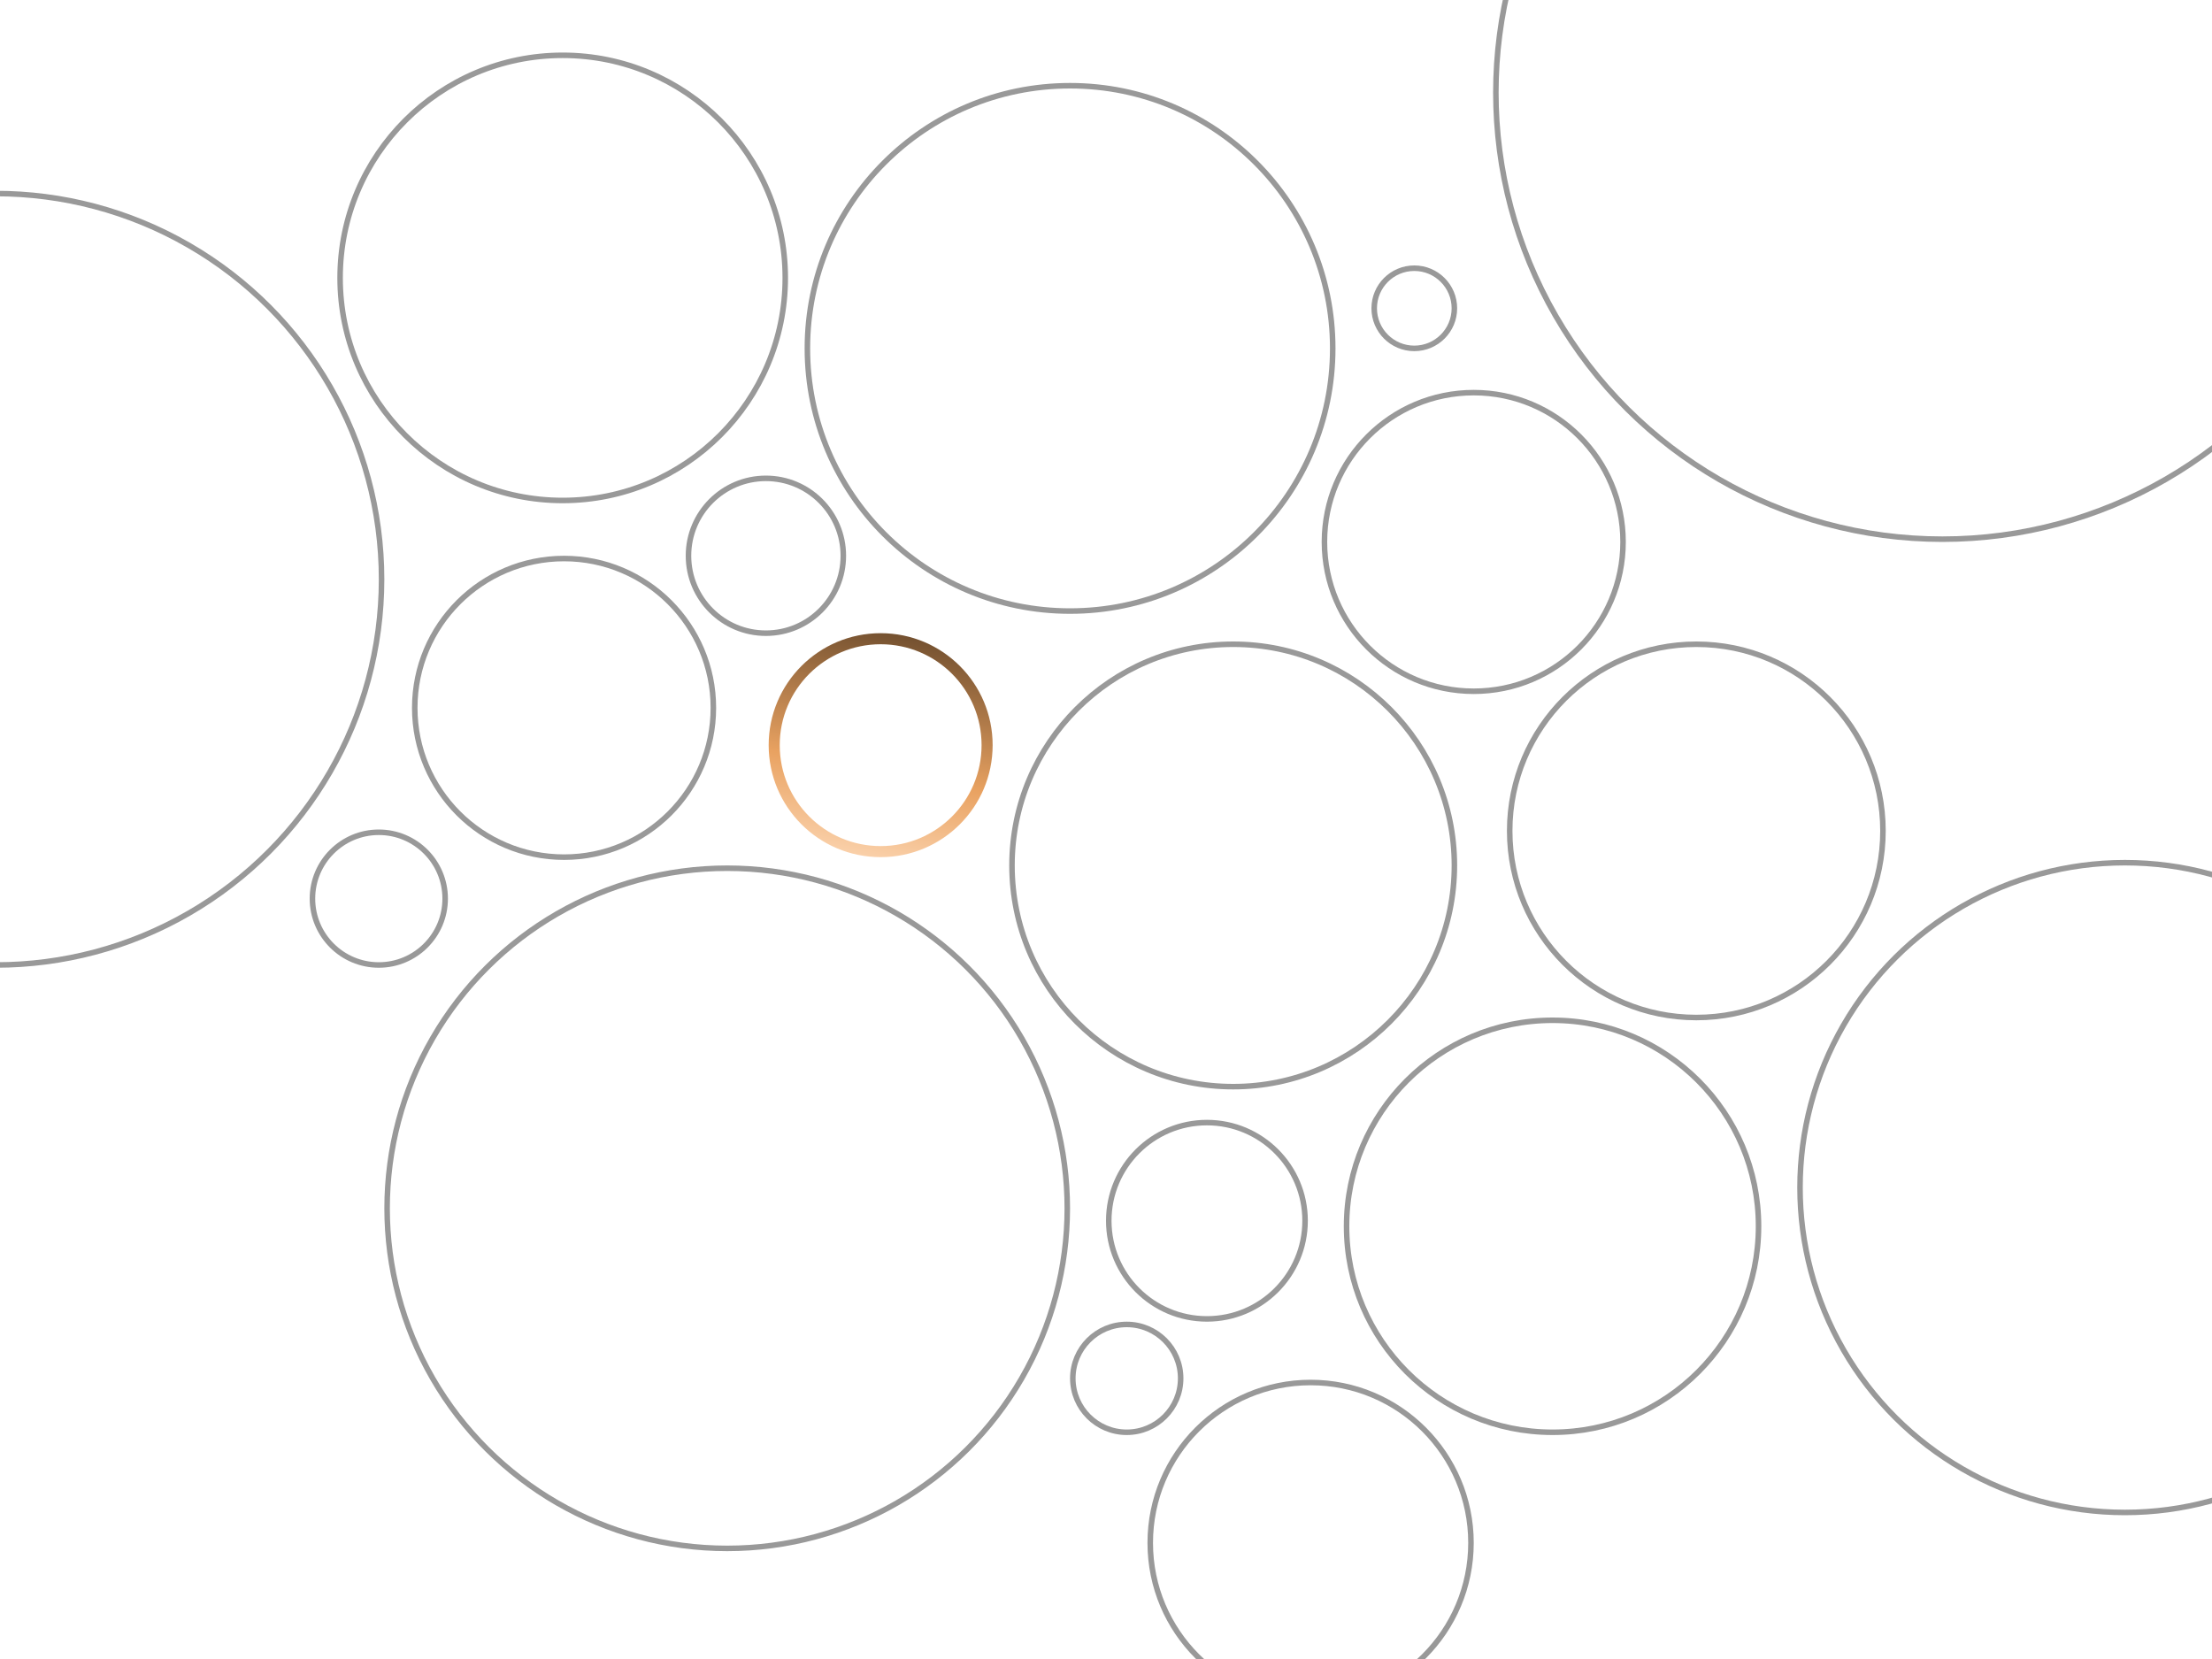 <svg width="800" height="600" viewBox="0 0 800 600" fill="none" xmlns="http://www.w3.org/2000/svg">
<g clip-path="url(#clip0)">
<circle cx="203.5" cy="100.5" r="80.5" stroke="#999999" stroke-width="2"/>
<circle cx="-1.5" cy="209.5" r="139.5" stroke="#999999" stroke-width="2"/>
<circle cx="387" cy="126" r="95" transform="rotate(90 387 126)" stroke="#999999" stroke-width="2"/>
<circle cx="446" cy="313" r="80" transform="rotate(90 446 313)" stroke="#999999" stroke-width="2"/>
<circle cx="702.5" cy="33.5" r="161.5" transform="rotate(90 702.5 33.5)" stroke="#999999" stroke-width="2"/>
<circle cx="613.5" cy="300.5" r="67.5" transform="rotate(90 613.5 300.5)" stroke="#999999" stroke-width="2"/>
<circle cx="436.5" cy="441.5" r="35.5" transform="rotate(90 436.5 441.5)" stroke="#999999" stroke-width="2"/>
<circle cx="474" cy="558" r="58" transform="rotate(90 474 558)" stroke="#999999" stroke-width="2"/>
<circle cx="407.5" cy="498.5" r="19.5" transform="rotate(90 407.5 498.5)" stroke="#999999" stroke-width="2"/>
<circle cx="204" cy="256" r="54" transform="rotate(90 204 256)" stroke="#999999" stroke-width="2"/>
<circle cx="137" cy="325" r="24" transform="rotate(90 137 325)" stroke="#999999" stroke-width="2"/>
<circle cx="561.5" cy="443.5" r="74.5" transform="rotate(90 561.5 443.5)" stroke="#999999" stroke-width="2"/>
<circle cx="768.5" cy="429.5" r="117.5" transform="rotate(90 768.5 429.5)" stroke="#999999" stroke-width="2"/>
<circle cx="318.5" cy="269.5" r="38.5" transform="rotate(90 318.5 269.5)" stroke="url(#paint0_linear)" stroke-width="4"/>
<circle cx="263" cy="437" r="123" transform="rotate(90 263 437)" stroke="#999999" stroke-width="2"/>
<circle cx="277" cy="201" r="28" transform="rotate(90 277 201)" stroke="#999999" stroke-width="2"/>
<circle cx="533" cy="196" r="54" transform="rotate(90 533 196)" stroke="#999999" stroke-width="2"/>
<circle cx="511.5" cy="111.5" r="14.5" transform="rotate(90 511.5 111.5)" stroke="#999999" stroke-width="2"/>
</g>
<defs>
<linearGradient id="paint0_linear" x1="268.344" y1="234.311" x2="372.194" y2="254.328" gradientUnits="userSpaceOnUse">
<stop stop-color="#503821"/>
<stop offset="0.62" stop-color="#E9A261"/>
<stop offset="1" stop-color="#FFDEBF"/>
</linearGradient>
<clipPath id="clip0">
<rect width="800" height="600" fill="white"/>
</clipPath>
</defs>
</svg>
